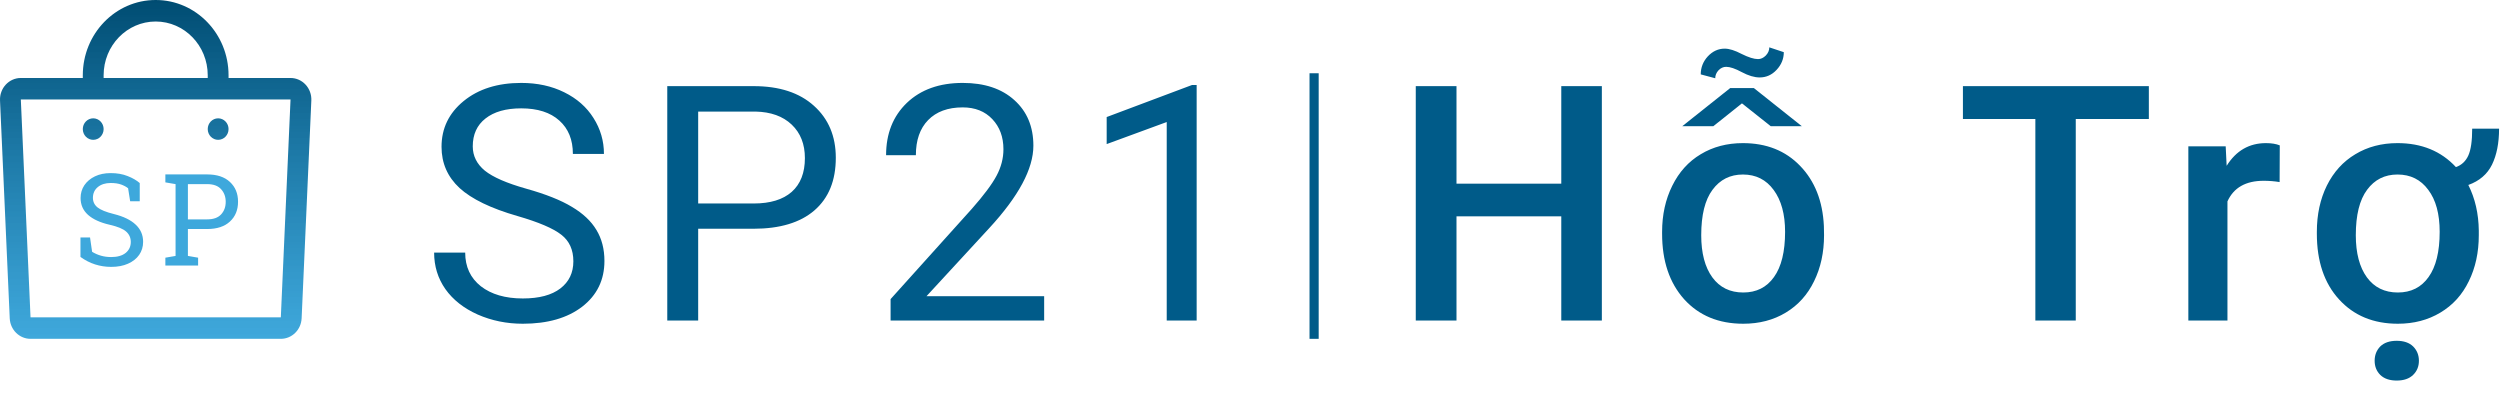 <svg width="273" height="44" viewBox="0 0 273 44" fill="none" xmlns="http://www.w3.org/2000/svg">
<path d="M56.512 23.592C53.617 22.76 51.508 21.74 50.184 20.533C48.871 19.314 48.215 17.814 48.215 16.033C48.215 14.018 49.018 12.354 50.623 11.041C52.24 9.717 54.338 9.055 56.916 9.055C58.674 9.055 60.238 9.395 61.609 10.074C62.992 10.754 64.059 11.691 64.809 12.887C65.57 14.082 65.951 15.389 65.951 16.807H62.559C62.559 15.26 62.066 14.047 61.082 13.168C60.098 12.277 58.709 11.832 56.916 11.832C55.252 11.832 53.951 12.201 53.014 12.94C52.088 13.666 51.625 14.68 51.625 15.98C51.625 17.023 52.065 17.908 52.943 18.635C53.834 19.35 55.34 20.006 57.461 20.604C59.594 21.201 61.258 21.863 62.453 22.59C63.66 23.305 64.551 24.143 65.125 25.104C65.711 26.064 66.004 27.195 66.004 28.496C66.004 30.57 65.195 32.234 63.578 33.488C61.961 34.73 59.799 35.352 57.092 35.352C55.334 35.352 53.693 35.018 52.17 34.35C50.647 33.67 49.469 32.744 48.637 31.572C47.816 30.4 47.406 29.07 47.406 27.582H50.799C50.799 29.129 51.367 30.354 52.504 31.256C53.652 32.147 55.182 32.592 57.092 32.592C58.873 32.592 60.238 32.228 61.188 31.502C62.137 30.775 62.611 29.785 62.611 28.531C62.611 27.277 62.172 26.311 61.293 25.631C60.414 24.939 58.82 24.26 56.512 23.592ZM76.241 24.98V35H72.866V9.406H82.305C85.106 9.406 87.297 10.121 88.879 11.551C90.473 12.98 91.27 14.873 91.27 17.229C91.27 19.713 90.491 21.629 88.932 22.977C87.385 24.312 85.165 24.98 82.27 24.98H76.241ZM76.241 22.221H82.305C84.11 22.221 85.493 21.799 86.454 20.955C87.415 20.1 87.895 18.869 87.895 17.264C87.895 15.74 87.415 14.521 86.454 13.607C85.493 12.693 84.174 12.219 82.499 12.184H76.241V22.221ZM114.022 35H97.253V32.662L106.112 22.818C107.425 21.33 108.327 20.123 108.819 19.197C109.323 18.26 109.575 17.293 109.575 16.297C109.575 14.961 109.171 13.865 108.362 13.01C107.554 12.154 106.476 11.727 105.128 11.727C103.511 11.727 102.251 12.19 101.349 13.115C100.458 14.029 100.013 15.307 100.013 16.947H96.761C96.761 14.592 97.517 12.688 99.028 11.234C100.552 9.781 102.585 9.055 105.128 9.055C107.507 9.055 109.388 9.682 110.77 10.935C112.153 12.178 112.845 13.836 112.845 15.91C112.845 18.43 111.239 21.43 108.028 24.91L101.173 32.346H114.022V35ZM130.675 35H127.406V13.326L120.849 15.734V12.781L130.165 9.283H130.675V35Z" fill="#005B89"/>
<line x1="143.5" y1="8" x2="143.5" y2="37" stroke="#005B89"/>
<path d="M174.922 35H170.492V23.627H159.049V35H154.602V9.406H159.049V20.059H170.492V9.406H174.922V35ZM181.502 25.314C181.502 23.451 181.872 21.775 182.61 20.287C183.348 18.787 184.385 17.639 185.721 16.842C187.057 16.033 188.592 15.629 190.327 15.629C192.893 15.629 194.973 16.455 196.567 18.107C198.172 19.76 199.04 21.951 199.168 24.682L199.186 25.684C199.186 27.559 198.823 29.234 198.096 30.711C197.381 32.188 196.35 33.33 195.002 34.139C193.666 34.947 192.12 35.352 190.362 35.352C187.678 35.352 185.528 34.461 183.911 32.68C182.305 30.887 181.502 28.502 181.502 25.525V25.314ZM185.774 25.684C185.774 27.641 186.178 29.176 186.987 30.289C187.795 31.391 188.92 31.941 190.362 31.941C191.803 31.941 192.922 31.379 193.719 30.254C194.528 29.129 194.932 27.482 194.932 25.314C194.932 23.393 194.516 21.869 193.684 20.744C192.864 19.619 191.745 19.057 190.327 19.057C188.932 19.057 187.825 19.613 187.004 20.727C186.184 21.828 185.774 23.48 185.774 25.684ZM196.76 13.783H193.368L190.221 11.287L187.092 13.783H183.7L188.938 9.617H191.522L196.76 13.783ZM194.791 5.697C194.791 6.424 194.528 7.068 194 7.631C193.485 8.182 192.87 8.457 192.155 8.457C191.581 8.457 190.93 8.264 190.204 7.877C189.489 7.49 188.92 7.297 188.499 7.297C188.182 7.297 187.901 7.426 187.655 7.684C187.42 7.941 187.303 8.229 187.303 8.545L185.721 8.123C185.721 7.373 185.979 6.717 186.495 6.154C187.022 5.592 187.637 5.311 188.34 5.311C188.833 5.311 189.448 5.504 190.186 5.891C190.936 6.266 191.534 6.453 191.979 6.453C192.284 6.453 192.565 6.324 192.823 6.066C193.081 5.797 193.209 5.498 193.209 5.17L194.791 5.697ZM234.654 12.992H226.673V35H222.261V12.992H214.351V9.406H234.654V12.992ZM248.934 19.883C248.371 19.789 247.791 19.742 247.193 19.742C245.236 19.742 243.918 20.492 243.238 21.992V35H238.967V15.98H243.045L243.15 18.107C244.182 16.455 245.611 15.629 247.439 15.629C248.049 15.629 248.553 15.711 248.951 15.875L248.934 19.883ZM253 25.314C253 23.428 253.364 21.746 254.09 20.27C254.829 18.781 255.866 17.639 257.202 16.842C258.537 16.033 260.073 15.629 261.807 15.629C264.444 15.629 266.571 16.502 268.188 18.248C268.809 18.025 269.26 17.604 269.541 16.982C269.823 16.361 269.963 15.383 269.963 14.047H272.899C272.899 15.617 272.641 16.93 272.125 17.984C271.61 19.027 270.748 19.766 269.541 20.199C270.28 21.664 270.661 23.322 270.684 25.174V25.684C270.684 27.559 270.321 29.234 269.594 30.711C268.879 32.188 267.842 33.33 266.483 34.139C265.135 34.947 263.588 35.352 261.842 35.352C259.182 35.352 257.043 34.467 255.426 32.697C253.809 30.928 253 28.537 253 25.525V25.314ZM257.254 25.684C257.254 27.641 257.659 29.176 258.467 30.289C259.276 31.391 260.401 31.941 261.842 31.941C263.284 31.941 264.403 31.379 265.2 30.254C266.008 29.129 266.412 27.482 266.412 25.314C266.412 23.357 265.996 21.828 265.164 20.727C264.344 19.613 263.225 19.057 261.807 19.057C260.412 19.057 259.305 19.613 258.485 20.727C257.664 21.828 257.254 23.48 257.254 25.684ZM259.311 39.395C259.311 38.773 259.516 38.252 259.926 37.83C260.348 37.42 260.946 37.215 261.719 37.215C262.493 37.215 263.09 37.42 263.512 37.83C263.934 38.252 264.145 38.773 264.145 39.395C264.145 40.016 263.934 40.531 263.512 40.941C263.09 41.352 262.493 41.557 261.719 41.557C260.946 41.557 260.348 41.352 259.926 40.941C259.516 40.531 259.311 40.016 259.311 39.395Z" fill="#005B89"/>
<path d="M12.143 29.144C11.537 29.144 10.953 29.055 10.393 28.877C9.832 28.699 9.297 28.426 8.786 28.057V25.931H9.832L10.058 27.496C10.354 27.678 10.675 27.82 11.021 27.92C11.368 28.02 11.742 28.07 12.143 28.07C12.822 28.07 13.348 27.92 13.722 27.619C14.095 27.314 14.282 26.915 14.282 26.423C14.282 25.967 14.114 25.589 13.776 25.288C13.439 24.987 12.838 24.739 11.972 24.543C10.942 24.306 10.156 23.946 9.613 23.463C9.071 22.975 8.8 22.362 8.8 21.624C8.8 21.105 8.937 20.64 9.21 20.23C9.488 19.819 9.873 19.496 10.365 19.259C10.857 19.022 11.432 18.903 12.088 18.903C12.785 18.903 13.4 19.01 13.934 19.225C14.471 19.434 14.913 19.689 15.26 19.99V21.98H14.214L13.988 20.558C13.783 20.394 13.528 20.257 13.223 20.148C12.917 20.038 12.539 19.983 12.088 19.983C11.509 19.983 11.04 20.131 10.68 20.428C10.324 20.724 10.146 21.116 10.146 21.604C10.146 22.032 10.317 22.383 10.659 22.656C11.001 22.925 11.593 23.164 12.437 23.374C13.485 23.634 14.278 24.019 14.815 24.529C15.358 25.035 15.629 25.662 15.629 26.409C15.629 26.942 15.485 27.416 15.198 27.831C14.911 28.241 14.505 28.562 13.981 28.795C13.462 29.027 12.849 29.144 12.143 29.144ZM18.058 29V28.139L19.172 27.947V20.106L18.058 19.915V19.047H22.631C23.693 19.047 24.518 19.32 25.106 19.867C25.698 20.414 25.994 21.134 25.994 22.027C25.994 22.93 25.698 23.652 25.106 24.194C24.518 24.737 23.693 25.008 22.631 25.008H20.519V27.947L21.633 28.139V29H18.058ZM20.519 23.955H22.631C23.306 23.955 23.809 23.775 24.142 23.415C24.479 23.05 24.648 22.592 24.648 22.041C24.648 21.49 24.479 21.029 24.142 20.66C23.809 20.291 23.306 20.106 22.631 20.106H20.519V23.955Z" fill="#0A90D2" fill-opacity="0.783"/>
<path fill-rule="evenodd" clip-rule="evenodd" d="M11.316 8.222C11.316 4.979 13.861 2.349 17 2.349C20.139 2.349 22.684 4.979 22.684 8.222V8.516H11.316V8.222ZM9.042 8.516V8.222C9.042 3.681 12.605 0 17 0C21.395 0 24.958 3.681 24.958 8.222V8.516H31.726C33.023 8.516 34.057 9.635 33.998 10.973L32.938 34.759C32.882 36.013 31.881 37 30.666 37H3.334C2.119 37 1.118 36.013 1.062 34.759L0.002 10.973C-0.057 9.635 0.977 8.516 2.274 8.516H9.042ZM3.334 34.651L2.274 10.865H31.726L30.666 34.651H3.334ZM11.316 14.095C11.316 14.744 10.806 15.27 10.179 15.27C9.551 15.27 9.042 14.744 9.042 14.095C9.042 13.447 9.551 12.921 10.179 12.921C10.806 12.921 11.316 13.447 11.316 14.095ZM23.821 15.27C24.449 15.27 24.958 14.744 24.958 14.095C24.958 13.447 24.449 12.921 23.821 12.921C23.194 12.921 22.684 13.447 22.684 14.095C22.684 14.744 23.194 15.27 23.821 15.27Z" fill="url(#paint0_linear_196_289)"/>
<defs>
<linearGradient id="paint0_linear_196_289" x1="17" y1="0" x2="17" y2="37" gradientUnits="userSpaceOnUse">
<stop stop-color="#004C72"/>
<stop offset="1" stop-color="#0A90D2" stop-opacity="0.783"/>
<stop offset="1" stop-color="#6B7981" stop-opacity="0"/>
</linearGradient>
</defs>
</svg>

